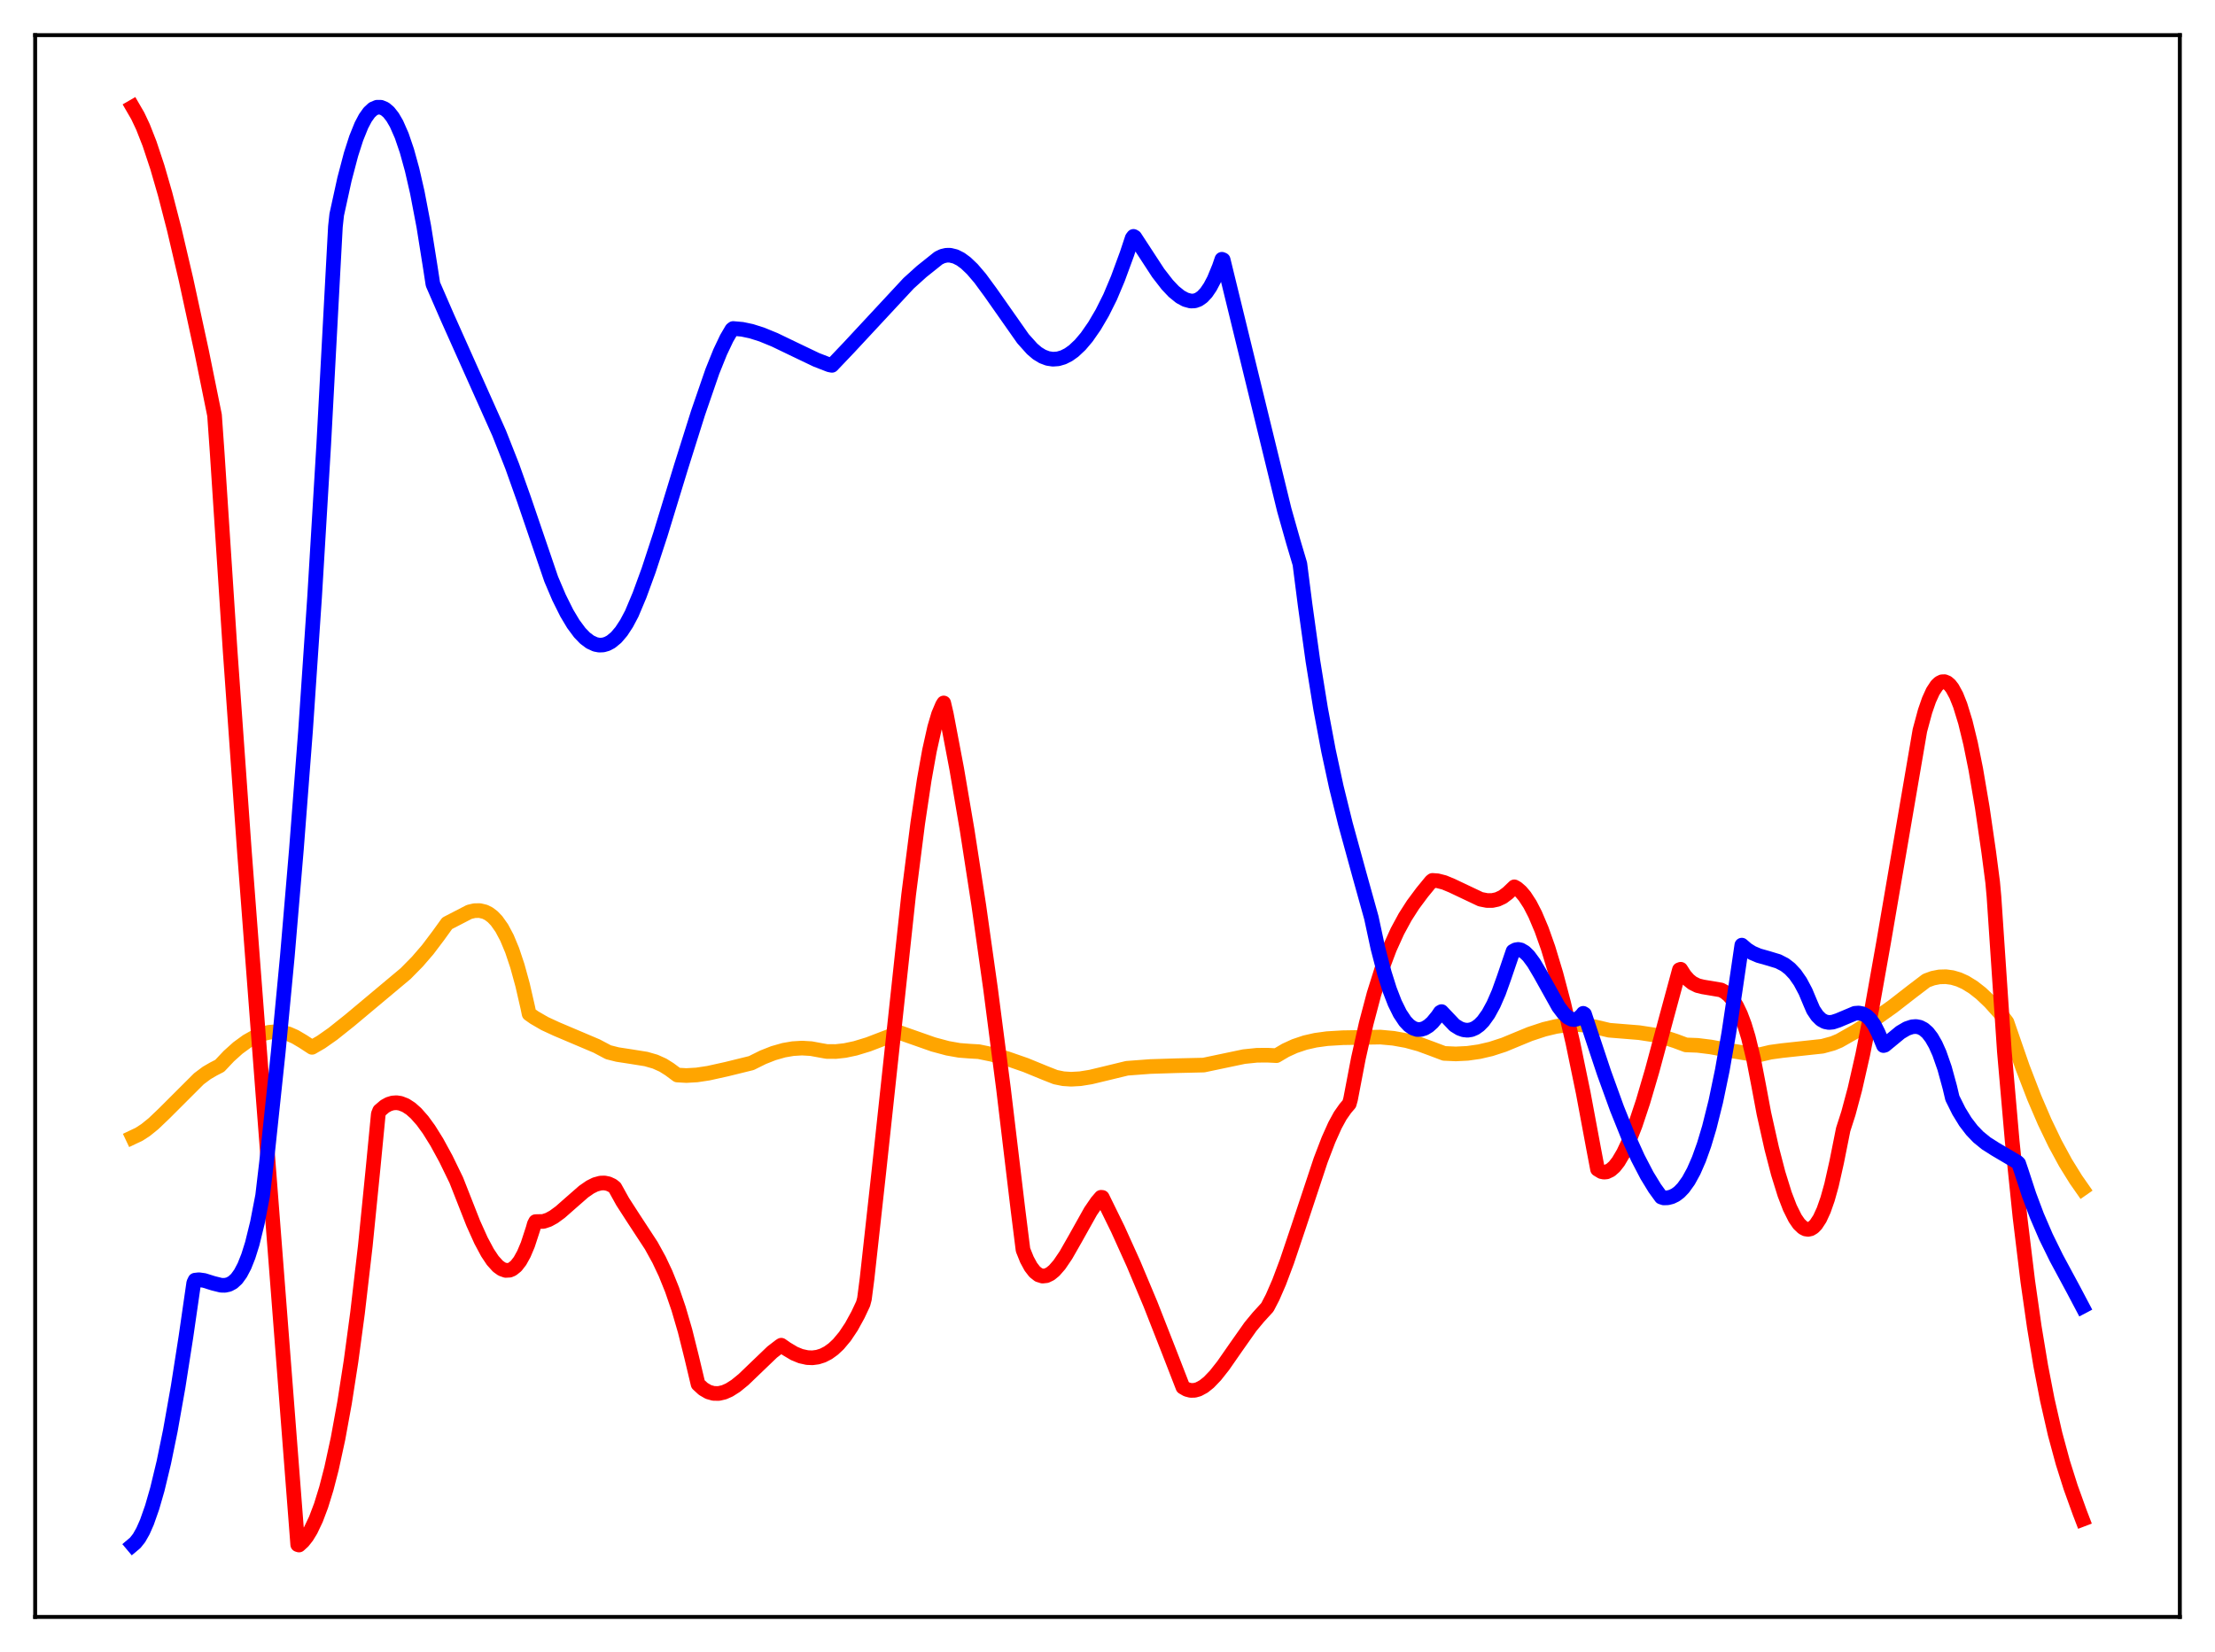 <?xml version="1.0" encoding="utf-8" standalone="no"?>
<!DOCTYPE svg PUBLIC "-//W3C//DTD SVG 1.1//EN"
  "http://www.w3.org/Graphics/SVG/1.1/DTD/svg11.dtd">
<svg xmlns:xlink="http://www.w3.org/1999/xlink" width="453.6pt" height="338.4pt" viewBox="0 0 453.6 338.4" xmlns="http://www.w3.org/2000/svg" version="1.1">
 <defs>
  <style type="text/css">*{stroke-linejoin: round; stroke-linecap: butt}</style>
 </defs>
 <g id="figure_1">
  <g id="patch_1">
   <path d="M 0 338.4 
L 453.6 338.4 
L 453.6 0 
L 0 0 
z
" style="fill: #ffffff"/>
  </g>
  <g id="axes_1">
   <g id="patch_2">
    <path d="M 7.2 331.2 
L 446.4 331.2 
L 446.4 7.2 
L 7.2 7.2 
z
" style="fill: #ffffff"/>
   </g>
   <g id="matplotlib.axis_1"/>
   <g id="matplotlib.axis_2"/>
   <g id="line2d_1">
    <path d="M 27.164 232.958 
L 28.495 232.328 
L 29.825 231.464 
L 31.423 230.172 
L 33.552 228.14 
L 40.739 220.965 
L 42.336 219.77 
L 43.667 218.995 
L 44.998 218.308 
L 46.861 216.331 
L 48.724 214.654 
L 50.588 213.296 
L 52.185 212.399 
L 53.782 211.764 
L 55.113 211.45 
L 56.444 211.338 
L 57.775 211.446 
L 59.105 211.784 
L 60.436 212.371 
L 62.033 213.316 
L 63.897 214.531 
L 65.76 213.451 
L 68.156 211.768 
L 71.616 209.009 
L 83.062 199.427 
L 85.457 196.995 
L 87.587 194.527 
L 89.716 191.71 
L 91.58 189.128 
L 96.105 186.787 
L 97.169 186.537 
L 98.234 186.516 
L 99.299 186.77 
L 100.097 187.171 
L 100.896 187.777 
L 101.695 188.609 
L 102.759 190.111 
L 103.824 192.114 
L 104.889 194.677 
L 105.953 197.864 
L 107.018 201.742 
L 108.083 206.384 
L 108.349 207.673 
L 109.414 208.424 
L 111.543 209.659 
L 113.939 210.767 
L 122.191 214.267 
L 124.586 215.536 
L 126.449 216.006 
L 129.111 216.415 
L 132.305 216.924 
L 134.169 217.461 
L 135.766 218.179 
L 137.097 219.015 
L 138.694 220.201 
L 140.557 220.306 
L 142.687 220.185 
L 145.082 219.823 
L 148.809 218.998 
L 153.866 217.753 
L 156.262 216.563 
L 158.391 215.724 
L 160.521 215.116 
L 162.384 214.795 
L 164.247 214.684 
L 166.111 214.795 
L 167.974 215.14 
L 169.305 215.377 
L 171.168 215.389 
L 173.031 215.183 
L 175.161 214.733 
L 177.823 213.923 
L 181.549 212.494 
L 184.211 211.501 
L 185.542 211.971 
L 191.132 213.936 
L 194.06 214.723 
L 196.455 215.147 
L 198.585 215.311 
L 200.448 215.419 
L 203.11 215.967 
L 206.304 216.862 
L 210.031 218.157 
L 214.023 219.795 
L 216.153 220.633 
L 217.75 220.957 
L 219.347 221.062 
L 221.21 220.958 
L 223.34 220.616 
L 226.534 219.849 
L 230.793 218.817 
L 235.584 218.459 
L 240.908 218.292 
L 246.497 218.163 
L 254.749 216.43 
L 257.411 216.156 
L 259.54 216.138 
L 261.404 216.231 
L 263.267 215.132 
L 265.13 214.279 
L 267.26 213.564 
L 269.389 213.079 
L 271.785 212.75 
L 274.979 212.558 
L 282.698 212.432 
L 285.36 212.676 
L 288.022 213.157 
L 290.684 213.886 
L 293.079 214.766 
L 295.741 215.772 
L 298.137 215.878 
L 300.532 215.759 
L 302.928 215.418 
L 305.324 214.861 
L 307.985 213.996 
L 310.647 212.892 
L 313.309 211.795 
L 316.237 210.83 
L 318.633 210.255 
L 320.762 209.945 
L 322.892 209.856 
L 324.755 209.987 
L 326.618 210.334 
L 329.546 211.026 
L 335.668 211.521 
L 338.596 211.969 
L 340.992 212.533 
L 343.121 213.237 
L 345.251 214.032 
L 347.647 214.123 
L 350.308 214.452 
L 354.833 215.281 
L 358.826 215.928 
L 360.423 216.03 
L 362.553 215.525 
L 364.948 215.197 
L 373.2 214.308 
L 375.329 213.726 
L 376.66 213.174 
L 380.121 211.206 
L 383.847 208.825 
L 387.574 206.179 
L 391.567 203.078 
L 394.495 200.849 
L 395.825 200.364 
L 397.156 200.102 
L 398.487 200.063 
L 399.818 200.242 
L 401.149 200.636 
L 402.48 201.238 
L 404.077 202.221 
L 405.674 203.471 
L 407.537 205.24 
L 409.667 207.619 
L 410.998 209.393 
L 411.796 211.713 
L 414.192 218.629 
L 416.588 224.846 
L 418.717 229.799 
L 420.847 234.231 
L 422.976 238.156 
L 425.105 241.594 
L 426.436 243.5 
L 426.436 243.5 
" clip-path="url(#pb04990adca)" style="fill: none; stroke: #ffa500; stroke-width: 3; stroke-linecap: square"/>
   </g>
   <g id="line2d_2">
    <path d="M 27.164 21.927 
L 28.228 23.765 
L 29.293 26.032 
L 30.624 29.423 
L 32.221 34.235 
L 33.818 39.759 
L 35.681 46.97 
L 38.077 57.194 
L 41.271 71.924 
L 43.933 85.056 
L 44.465 92.577 
L 47.127 133.31 
L 50.055 174.462 
L 53.782 223.376 
L 60.969 316.393 
L 61.235 316.473 
L 62.033 315.749 
L 62.832 314.739 
L 63.631 313.43 
L 64.695 311.194 
L 65.76 308.369 
L 66.825 304.918 
L 67.889 300.807 
L 69.22 294.68 
L 70.551 287.384 
L 71.882 278.837 
L 73.213 268.955 
L 74.81 255.197 
L 76.407 239.213 
L 77.472 228.197 
L 77.738 227.522 
L 78.803 226.612 
L 79.601 226.172 
L 80.4 225.929 
L 81.199 225.871 
L 81.997 225.99 
L 83.062 226.406 
L 84.127 227.097 
L 85.191 228.044 
L 86.522 229.553 
L 87.853 231.382 
L 89.45 233.947 
L 91.313 237.361 
L 93.443 241.743 
L 96.903 250.542 
L 98.5 254.092 
L 99.831 256.582 
L 100.896 258.182 
L 101.961 259.365 
L 102.759 259.94 
L 103.558 260.221 
L 104.356 260.179 
L 104.889 259.96 
L 105.687 259.323 
L 106.486 258.295 
L 107.284 256.849 
L 108.083 254.957 
L 109.148 251.697 
L 109.414 250.743 
L 109.68 250.228 
L 111.277 250.194 
L 112.342 249.837 
L 113.407 249.251 
L 114.737 248.277 
L 116.867 246.402 
L 119.529 244.073 
L 120.86 243.152 
L 121.924 242.623 
L 122.989 242.336 
L 123.788 242.311 
L 124.586 242.472 
L 125.385 242.84 
L 125.917 243.26 
L 127.514 246.142 
L 129.644 249.443 
L 133.37 255.14 
L 134.967 258.041 
L 136.298 260.865 
L 137.629 264.167 
L 138.96 268.048 
L 140.291 272.605 
L 141.622 277.932 
L 142.953 283.525 
L 144.017 284.502 
L 145.082 285.121 
L 146.147 285.419 
L 147.212 285.428 
L 148.276 285.182 
L 149.341 284.715 
L 150.672 283.871 
L 152.269 282.567 
L 154.665 280.266 
L 158.125 276.947 
L 159.722 275.717 
L 159.988 275.544 
L 161.053 276.286 
L 162.65 277.239 
L 163.981 277.784 
L 165.312 278.08 
L 166.377 278.123 
L 167.441 277.982 
L 168.506 277.644 
L 169.571 277.098 
L 170.636 276.331 
L 171.7 275.334 
L 173.031 273.742 
L 174.362 271.746 
L 175.693 269.321 
L 176.758 267.055 
L 177.024 266.05 
L 177.556 261.937 
L 179.952 240.215 
L 186.074 183.286 
L 187.937 168.637 
L 189.268 159.739 
L 190.333 153.781 
L 191.398 149.015 
L 192.196 146.312 
L 192.995 144.427 
L 193.261 143.991 
L 193.793 146.268 
L 195.923 157.497 
L 198.052 169.991 
L 200.448 185.505 
L 202.844 202.503 
L 205.505 223.042 
L 208.433 247.513 
L 209.498 256.018 
L 210.297 258.001 
L 211.095 259.477 
L 211.894 260.51 
L 212.692 261.136 
L 213.491 261.389 
L 214.289 261.305 
L 215.088 260.919 
L 215.887 260.268 
L 216.951 259.05 
L 218.282 257.088 
L 220.145 253.827 
L 223.34 248.118 
L 224.671 246.176 
L 225.469 245.248 
L 225.735 245.268 
L 228.929 251.788 
L 232.124 258.855 
L 235.584 267.099 
L 239.311 276.595 
L 242.239 284.137 
L 243.037 284.595 
L 243.836 284.803 
L 244.634 284.786 
L 245.433 284.564 
L 246.497 283.989 
L 247.562 283.135 
L 248.893 281.747 
L 250.49 279.729 
L 253.152 275.901 
L 256.08 271.744 
L 257.677 269.816 
L 259.54 267.774 
L 260.605 265.723 
L 261.936 262.664 
L 263.533 258.416 
L 265.929 251.298 
L 270.454 237.649 
L 272.051 233.479 
L 273.382 230.511 
L 274.447 228.556 
L 275.511 227.041 
L 276.31 226.107 
L 276.576 225.15 
L 278.173 216.803 
L 279.77 209.666 
L 281.367 203.621 
L 282.964 198.54 
L 284.561 194.298 
L 286.159 190.767 
L 287.756 187.82 
L 289.353 185.328 
L 291.216 182.822 
L 293.079 180.547 
L 293.345 180.336 
L 294.41 180.414 
L 295.741 180.754 
L 297.338 181.418 
L 303.194 184.193 
L 304.525 184.454 
L 305.59 184.454 
L 306.655 184.225 
L 307.719 183.729 
L 308.784 182.927 
L 310.115 181.654 
L 310.647 181.95 
L 311.446 182.641 
L 312.244 183.584 
L 313.309 185.223 
L 314.374 187.285 
L 315.705 190.434 
L 317.036 194.193 
L 318.633 199.47 
L 320.23 205.536 
L 322.093 213.551 
L 324.223 223.861 
L 326.352 235.288 
L 327.151 239.502 
L 327.949 239.983 
L 328.481 240.093 
L 329.014 240.041 
L 329.812 239.668 
L 330.611 238.963 
L 331.409 237.947 
L 332.474 236.144 
L 333.539 233.876 
L 334.87 230.465 
L 336.467 225.667 
L 338.33 219.328 
L 341.258 208.45 
L 343.92 198.632 
L 344.186 198.538 
L 344.985 199.783 
L 345.783 200.704 
L 346.582 201.353 
L 347.647 201.885 
L 348.711 202.149 
L 352.438 202.776 
L 353.236 203.204 
L 354.035 203.857 
L 354.833 204.791 
L 355.632 206.061 
L 356.431 207.725 
L 357.229 209.841 
L 358.028 212.467 
L 359.092 216.864 
L 360.157 222.387 
L 361.222 228.076 
L 362.819 235.222 
L 364.15 240.345 
L 365.481 244.63 
L 366.545 247.399 
L 367.61 249.537 
L 368.409 250.699 
L 369.207 251.461 
L 369.74 251.736 
L 370.272 251.819 
L 370.804 251.701 
L 371.337 251.378 
L 371.869 250.842 
L 372.668 249.624 
L 373.466 247.887 
L 374.265 245.606 
L 375.063 242.754 
L 376.128 238.017 
L 377.459 231.356 
L 378.524 228.048 
L 379.855 223.082 
L 381.452 216.054 
L 383.315 206.651 
L 385.711 193.169 
L 393.164 149.627 
L 394.228 145.685 
L 395.027 143.38 
L 395.825 141.622 
L 396.624 140.41 
L 397.156 139.905 
L 397.689 139.645 
L 398.221 139.625 
L 398.753 139.841 
L 399.286 140.294 
L 399.818 140.982 
L 400.617 142.451 
L 401.415 144.452 
L 402.48 147.922 
L 403.545 152.298 
L 404.609 157.567 
L 405.94 165.4 
L 407.271 174.581 
L 408.07 180.722 
L 408.336 183.658 
L 410.465 215.379 
L 412.063 233.698 
L 413.66 249.274 
L 415.257 262.435 
L 416.588 271.76 
L 417.919 279.795 
L 419.249 286.687 
L 420.847 293.705 
L 422.444 299.603 
L 424.041 304.655 
L 425.904 309.827 
L 426.436 311.214 
L 426.436 311.214 
" clip-path="url(#pb04990adca)" style="fill: none; stroke: #ff0000; stroke-width: 3; stroke-linecap: square"/>
   </g>
   <g id="line2d_3">
    <path d="M 27.164 316.473 
L 27.696 316.027 
L 28.495 315.016 
L 29.293 313.6 
L 30.092 311.786 
L 31.156 308.762 
L 32.221 305.067 
L 33.552 299.539 
L 34.883 293.043 
L 36.48 284.044 
L 38.077 273.827 
L 39.674 262.781 
L 39.94 262.221 
L 40.739 262.132 
L 41.804 262.28 
L 43.667 262.864 
L 45.264 263.26 
L 46.063 263.278 
L 46.861 263.105 
L 47.66 262.676 
L 48.458 261.945 
L 49.257 260.84 
L 50.055 259.32 
L 50.854 257.309 
L 51.652 254.767 
L 52.717 250.435 
L 53.782 244.911 
L 54.58 238.119 
L 56.976 215.525 
L 58.839 195.916 
L 60.703 173.95 
L 62.566 149.731 
L 64.429 122.21 
L 66.292 91.108 
L 68.156 56.257 
L 68.688 46.439 
L 68.954 43.97 
L 70.551 36.689 
L 71.882 31.634 
L 72.947 28.318 
L 74.012 25.679 
L 74.81 24.165 
L 75.609 23.043 
L 76.407 22.304 
L 77.206 21.965 
L 78.004 21.969 
L 78.803 22.297 
L 79.601 22.969 
L 80.4 23.985 
L 81.199 25.357 
L 82.263 27.779 
L 83.328 30.902 
L 84.393 34.765 
L 85.457 39.407 
L 86.788 46.382 
L 88.119 54.736 
L 88.652 58.205 
L 91.58 64.933 
L 102.227 88.745 
L 104.889 95.493 
L 107.284 102.224 
L 112.874 118.613 
L 114.471 122.37 
L 116.068 125.58 
L 117.399 127.806 
L 118.73 129.6 
L 119.795 130.704 
L 120.86 131.505 
L 121.924 131.995 
L 122.723 132.145 
L 123.521 132.11 
L 124.32 131.881 
L 125.119 131.457 
L 126.183 130.581 
L 127.248 129.332 
L 128.313 127.705 
L 129.377 125.697 
L 130.975 121.897 
L 132.838 116.798 
L 135.233 109.493 
L 139.492 95.561 
L 142.953 84.569 
L 145.881 76.074 
L 147.478 72.108 
L 148.809 69.302 
L 149.873 67.489 
L 150.14 67.287 
L 152.003 67.452 
L 153.866 67.846 
L 155.996 68.521 
L 158.657 69.612 
L 162.384 71.408 
L 167.175 73.701 
L 169.837 74.732 
L 170.369 74.835 
L 173.83 71.198 
L 186.074 58.027 
L 188.736 55.621 
L 192.196 52.856 
L 192.995 52.473 
L 193.793 52.285 
L 194.592 52.283 
L 195.657 52.543 
L 196.721 53.081 
L 197.786 53.863 
L 199.117 55.13 
L 200.714 56.997 
L 202.844 59.899 
L 209.498 69.379 
L 211.361 71.456 
L 212.426 72.365 
L 213.491 73.015 
L 214.556 73.418 
L 215.62 73.578 
L 216.685 73.499 
L 217.75 73.186 
L 218.815 72.649 
L 219.879 71.891 
L 221.21 70.642 
L 222.541 69.07 
L 224.138 66.773 
L 225.735 64.051 
L 227.332 60.856 
L 228.929 57.061 
L 230.793 51.984 
L 231.857 48.768 
L 232.124 48.418 
L 232.39 48.571 
L 237.181 55.914 
L 239.044 58.315 
L 240.375 59.723 
L 241.706 60.797 
L 242.771 61.375 
L 243.836 61.664 
L 244.634 61.638 
L 245.433 61.356 
L 246.231 60.798 
L 247.03 59.942 
L 247.828 58.766 
L 248.627 57.25 
L 249.692 54.659 
L 250.224 53.106 
L 250.49 53.219 
L 263.001 104.454 
L 264.864 111.036 
L 266.195 115.505 
L 267.26 123.842 
L 268.857 135.353 
L 270.454 145.238 
L 272.051 153.751 
L 273.648 161.146 
L 275.511 168.705 
L 278.439 179.371 
L 280.835 187.974 
L 282.166 194.168 
L 283.497 199.301 
L 284.561 202.677 
L 285.626 205.436 
L 286.691 207.596 
L 287.756 209.193 
L 288.554 210.038 
L 289.353 210.591 
L 290.151 210.866 
L 290.95 210.875 
L 291.748 210.63 
L 292.547 210.144 
L 293.345 209.429 
L 294.41 208.136 
L 294.943 207.352 
L 295.209 207.208 
L 297.871 210.011 
L 298.935 210.667 
L 299.734 210.945 
L 300.532 211.03 
L 301.331 210.904 
L 302.129 210.562 
L 302.928 209.986 
L 303.727 209.172 
L 304.791 207.688 
L 305.856 205.732 
L 306.921 203.281 
L 307.985 200.311 
L 309.849 194.841 
L 310.381 194.557 
L 310.913 194.473 
L 311.446 194.577 
L 312.244 195.042 
L 313.043 195.825 
L 314.108 197.271 
L 315.439 199.522 
L 319.165 206.205 
L 320.23 207.608 
L 321.028 208.354 
L 321.827 208.779 
L 322.359 208.852 
L 322.892 208.741 
L 323.424 208.432 
L 323.956 207.912 
L 324.223 207.567 
L 324.489 207.731 
L 328.481 219.738 
L 331.143 227.09 
L 333.539 233.052 
L 335.402 237.165 
L 337.265 240.752 
L 338.863 243.368 
L 340.193 245.202 
L 340.726 245.377 
L 341.524 245.348 
L 342.323 245.145 
L 343.121 244.76 
L 343.92 244.155 
L 344.719 243.321 
L 345.783 241.836 
L 346.848 239.891 
L 347.913 237.453 
L 348.977 234.479 
L 350.042 230.928 
L 351.373 225.606 
L 352.704 219.204 
L 354.035 211.605 
L 355.366 202.687 
L 356.697 193.595 
L 357.761 194.511 
L 358.826 195.179 
L 360.157 195.748 
L 362.02 196.272 
L 364.15 196.918 
L 365.481 197.602 
L 366.545 198.423 
L 367.61 199.561 
L 368.675 201.097 
L 369.74 203.097 
L 370.804 205.64 
L 371.337 206.869 
L 372.135 208.058 
L 372.934 208.848 
L 373.732 209.287 
L 374.531 209.443 
L 375.329 209.366 
L 376.394 209.016 
L 379.855 207.562 
L 380.653 207.502 
L 381.452 207.66 
L 382.25 208.091 
L 383.049 208.855 
L 383.847 209.999 
L 384.646 211.584 
L 385.711 214.165 
L 385.977 214.091 
L 389.171 211.459 
L 390.502 210.68 
L 391.567 210.326 
L 392.365 210.263 
L 393.164 210.413 
L 393.962 210.826 
L 394.761 211.53 
L 395.559 212.567 
L 396.358 213.96 
L 397.156 215.745 
L 398.221 218.797 
L 399.286 222.682 
L 399.818 224.93 
L 401.149 227.607 
L 402.48 229.777 
L 403.811 231.516 
L 405.142 232.901 
L 406.739 234.2 
L 408.602 235.383 
L 413.127 238.05 
L 413.393 238.308 
L 413.926 239.874 
L 415.523 244.76 
L 417.12 249.015 
L 418.983 253.341 
L 421.113 257.681 
L 424.573 264.101 
L 426.436 267.629 
L 426.436 267.629 
" clip-path="url(#pb04990adca)" style="fill: none; stroke: #0000ff; stroke-width: 3; stroke-linecap: square"/>
   </g>
   <g id="patch_3">
    <path d="M 7.2 331.2 
L 7.2 7.2 
" style="fill: none; stroke: #000000; stroke-width: 0.8; stroke-linejoin: miter; stroke-linecap: square"/>
   </g>
   <g id="patch_4">
    <path d="M 446.4 331.2 
L 446.4 7.2 
" style="fill: none; stroke: #000000; stroke-width: 0.8; stroke-linejoin: miter; stroke-linecap: square"/>
   </g>
   <g id="patch_5">
    <path d="M 7.2 331.2 
L 446.4 331.2 
" style="fill: none; stroke: #000000; stroke-width: 0.8; stroke-linejoin: miter; stroke-linecap: square"/>
   </g>
   <g id="patch_6">
    <path d="M 7.2 7.2 
L 446.4 7.2 
" style="fill: none; stroke: #000000; stroke-width: 0.8; stroke-linejoin: miter; stroke-linecap: square"/>
   </g>
  </g>
 </g>
 <defs>
  <clipPath id="pb04990adca">
   <rect x="7.2" y="7.2" width="439.2" height="324"/>
  </clipPath>
 </defs>
</svg>
